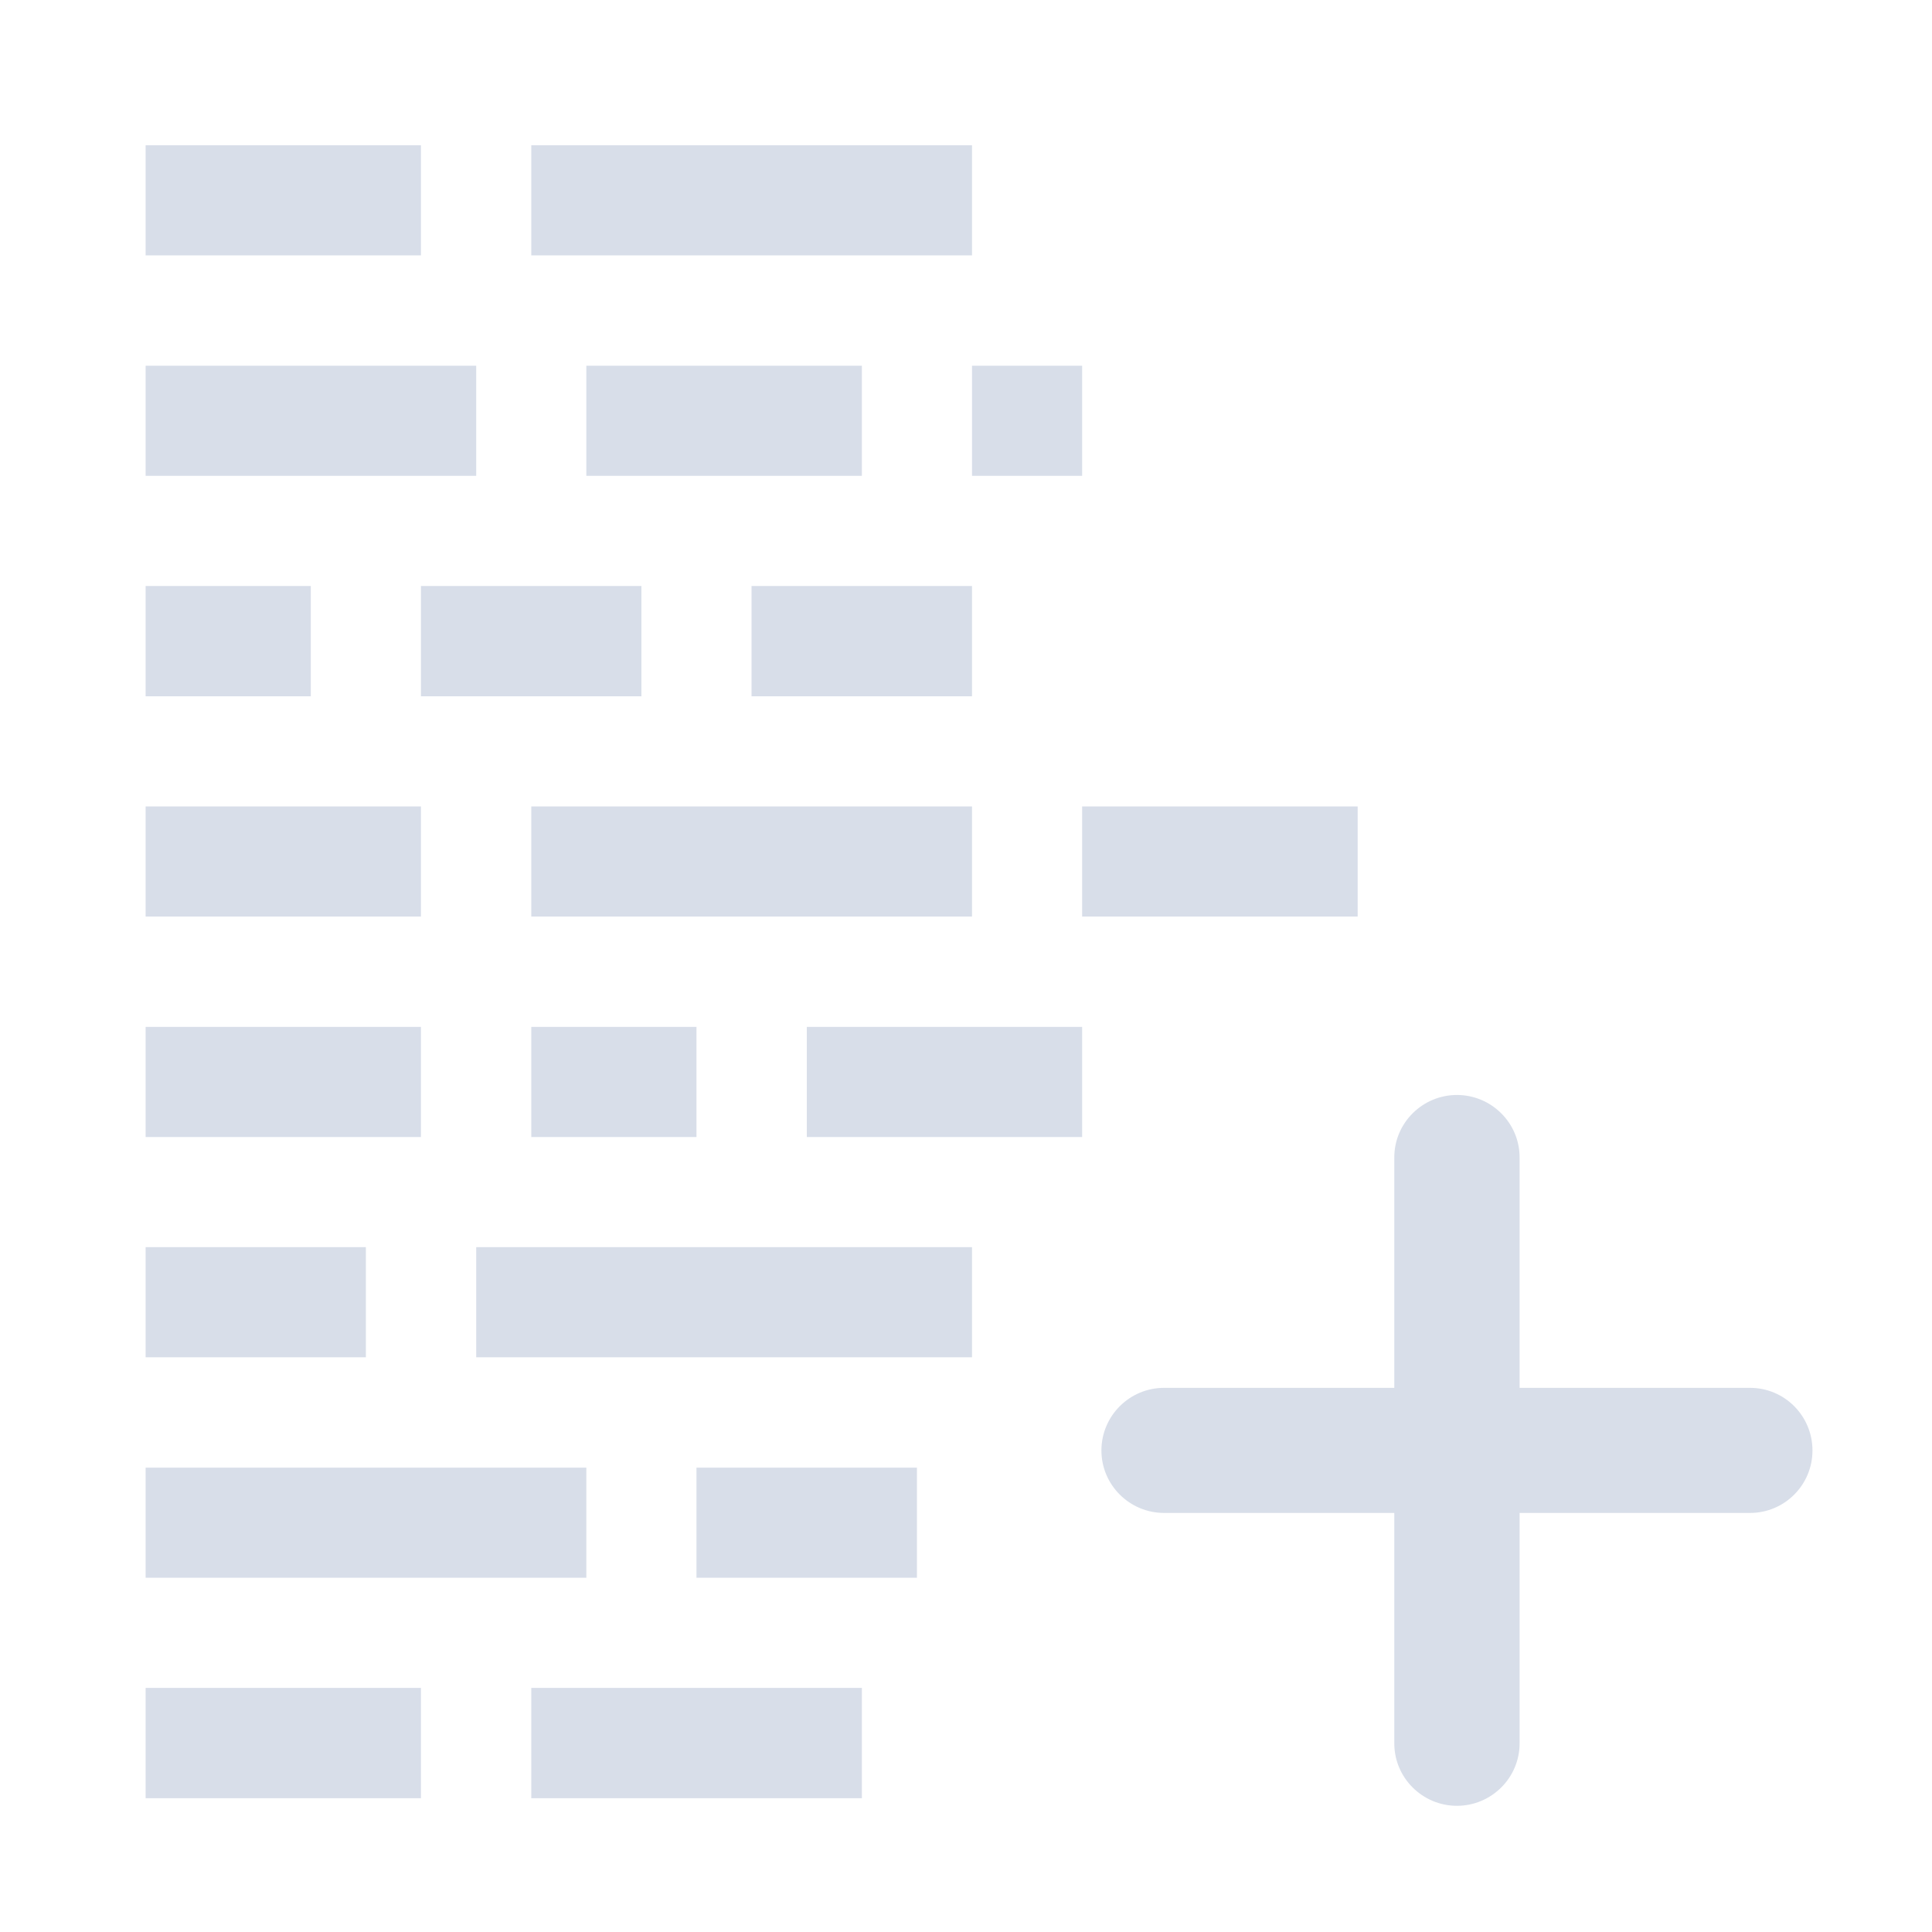 <?xml version='1.0' encoding='UTF-8'?>
<svg xmlns:inkscape="http://www.inkscape.org/namespaces/inkscape" xmlns:sodipodi="http://sodipodi.sourceforge.net/DTD/sodipodi-0.dtd" xmlns="http://www.w3.org/2000/svg" xmlns:svg="http://www.w3.org/2000/svg" xmlns:rdf="http://www.w3.org/1999/02/22-rdf-syntax-ns#" xmlns:cc="http://creativecommons.org/ns#" xmlns:dc="http://purl.org/dc/elements/1.1/" width="64" height="64" version="1.1" viewBox="0 0 16.933 16.933" id="svg7" sodipodi:docname="com.github.dail8859.NotepadNext.svg" inkscape:version="1.4.2 (ebf0e940d0, 2025-05-08)">
  <sodipodi:namedview id="namedview7" pagecolor="#9c4444" bordercolor="#000000" borderopacity="0.25" inkscape:showpageshadow="2" inkscape:pageopacity="0.0" inkscape:pagecheckerboard="0" inkscape:deskcolor="#d1d1d1" inkscape:zoom="6.15625" inkscape:cx="15.51269" inkscape:cy="29.64467" inkscape:window-width="1183" inkscape:window-height="941" inkscape:window-x="0" inkscape:window-y="0" inkscape:window-maximized="0" inkscape:current-layer="svg7" showgrid="false"/>
  <defs id="defs2">
    <style id="current-color-scheme" type="text/css">.ColorScheme-Text {color:#d8dee9} .ColorScheme-Highlight {color:#3b4252}</style>
  </defs>
  <path id="path5" style="fill:currentColor;fill-opacity:1;stroke-width:0.305" class="ColorScheme-Text" d="M 4.207 4.72 L 4.207 5.228 L 5.477 5.228 L 5.477 4.72 L 4.207 4.72 z M 5.986 4.72 L 5.986 5.228 L 8.019 5.228 L 8.019 4.72 L 5.986 4.72 z M 4.207 5.737 L 4.207 6.245 L 5.732 6.245 L 5.732 5.737 L 4.207 5.737 z M 6.24 5.737 L 6.24 6.245 L 7.511 6.245 L 7.511 5.737 L 6.24 5.737 z M 8.019 5.737 L 8.019 6.245 L 8.527 6.245 L 8.527 5.737 L 8.019 5.737 z M 4.207 6.753 L 4.207 7.262 L 4.969 7.262 L 4.969 6.753 L 4.207 6.753 z M 5.477 6.753 L 5.477 7.262 L 6.494 7.262 L 6.494 6.753 L 5.477 6.753 z M 7.002 6.753 L 7.002 7.262 L 8.019 7.262 L 8.019 6.753 L 7.002 6.753 z M 4.207 7.77 L 4.207 8.278 L 5.477 8.278 L 5.477 7.77 L 4.207 7.77 z M 5.986 7.77 L 5.986 8.278 L 8.019 8.278 L 8.019 7.77 L 5.986 7.77 z M 8.527 7.77 L 8.527 8.278 L 9.798 8.278 L 9.798 7.77 L 8.527 7.77 z M 4.207 8.787 L 4.207 9.295 L 5.477 9.295 L 5.477 8.787 L 4.207 8.787 z M 5.986 8.787 L 5.986 9.295 L 6.748 9.295 L 6.748 8.787 L 5.986 8.787 z M 7.257 8.787 L 7.257 9.295 L 8.527 9.295 L 8.527 8.787 L 7.257 8.787 z M 10.256 9.101 C 10.097 9.101 9.967 9.23 9.967 9.389 L 9.967 10.452 L 8.905 10.452 C 8.746 10.452 8.616 10.581 8.616 10.741 C 8.616 10.9 8.746 11.029 8.905 11.029 L 9.967 11.029 L 9.967 12.092 C 9.967 12.251 10.097 12.38 10.256 12.38 C 10.415 12.38 10.545 12.251 10.545 12.092 L 10.545 11.029 L 11.608 11.029 C 11.767 11.029 11.896 10.9 11.896 10.741 C 11.896 10.581 11.767 10.452 11.608 10.452 L 10.545 10.452 L 10.545 9.389 C 10.545 9.23 10.415 9.101 10.256 9.101 z M 4.207 9.803 L 4.207 10.311 L 5.223 10.311 L 5.223 9.803 L 4.207 9.803 z M 5.732 9.803 L 5.732 10.311 L 8.019 10.311 L 8.019 9.803 L 5.732 9.803 z M 4.207 10.82 L 4.207 11.328 L 6.24 11.328 L 6.24 10.82 L 4.207 10.82 z M 6.748 10.82 L 6.748 11.328 L 7.765 11.328 L 7.765 10.82 L 6.748 10.82 z M 4.207 11.836 L 4.207 12.345 L 5.477 12.345 L 5.477 11.836 L 4.207 11.836 z M 5.986 11.836 L 5.986 12.345 L 7.511 12.345 L 7.511 11.836 L 5.986 11.836 z " transform="matrix(1.9,0,0,1.9,-6.717,-7.695)"/>
</svg>
